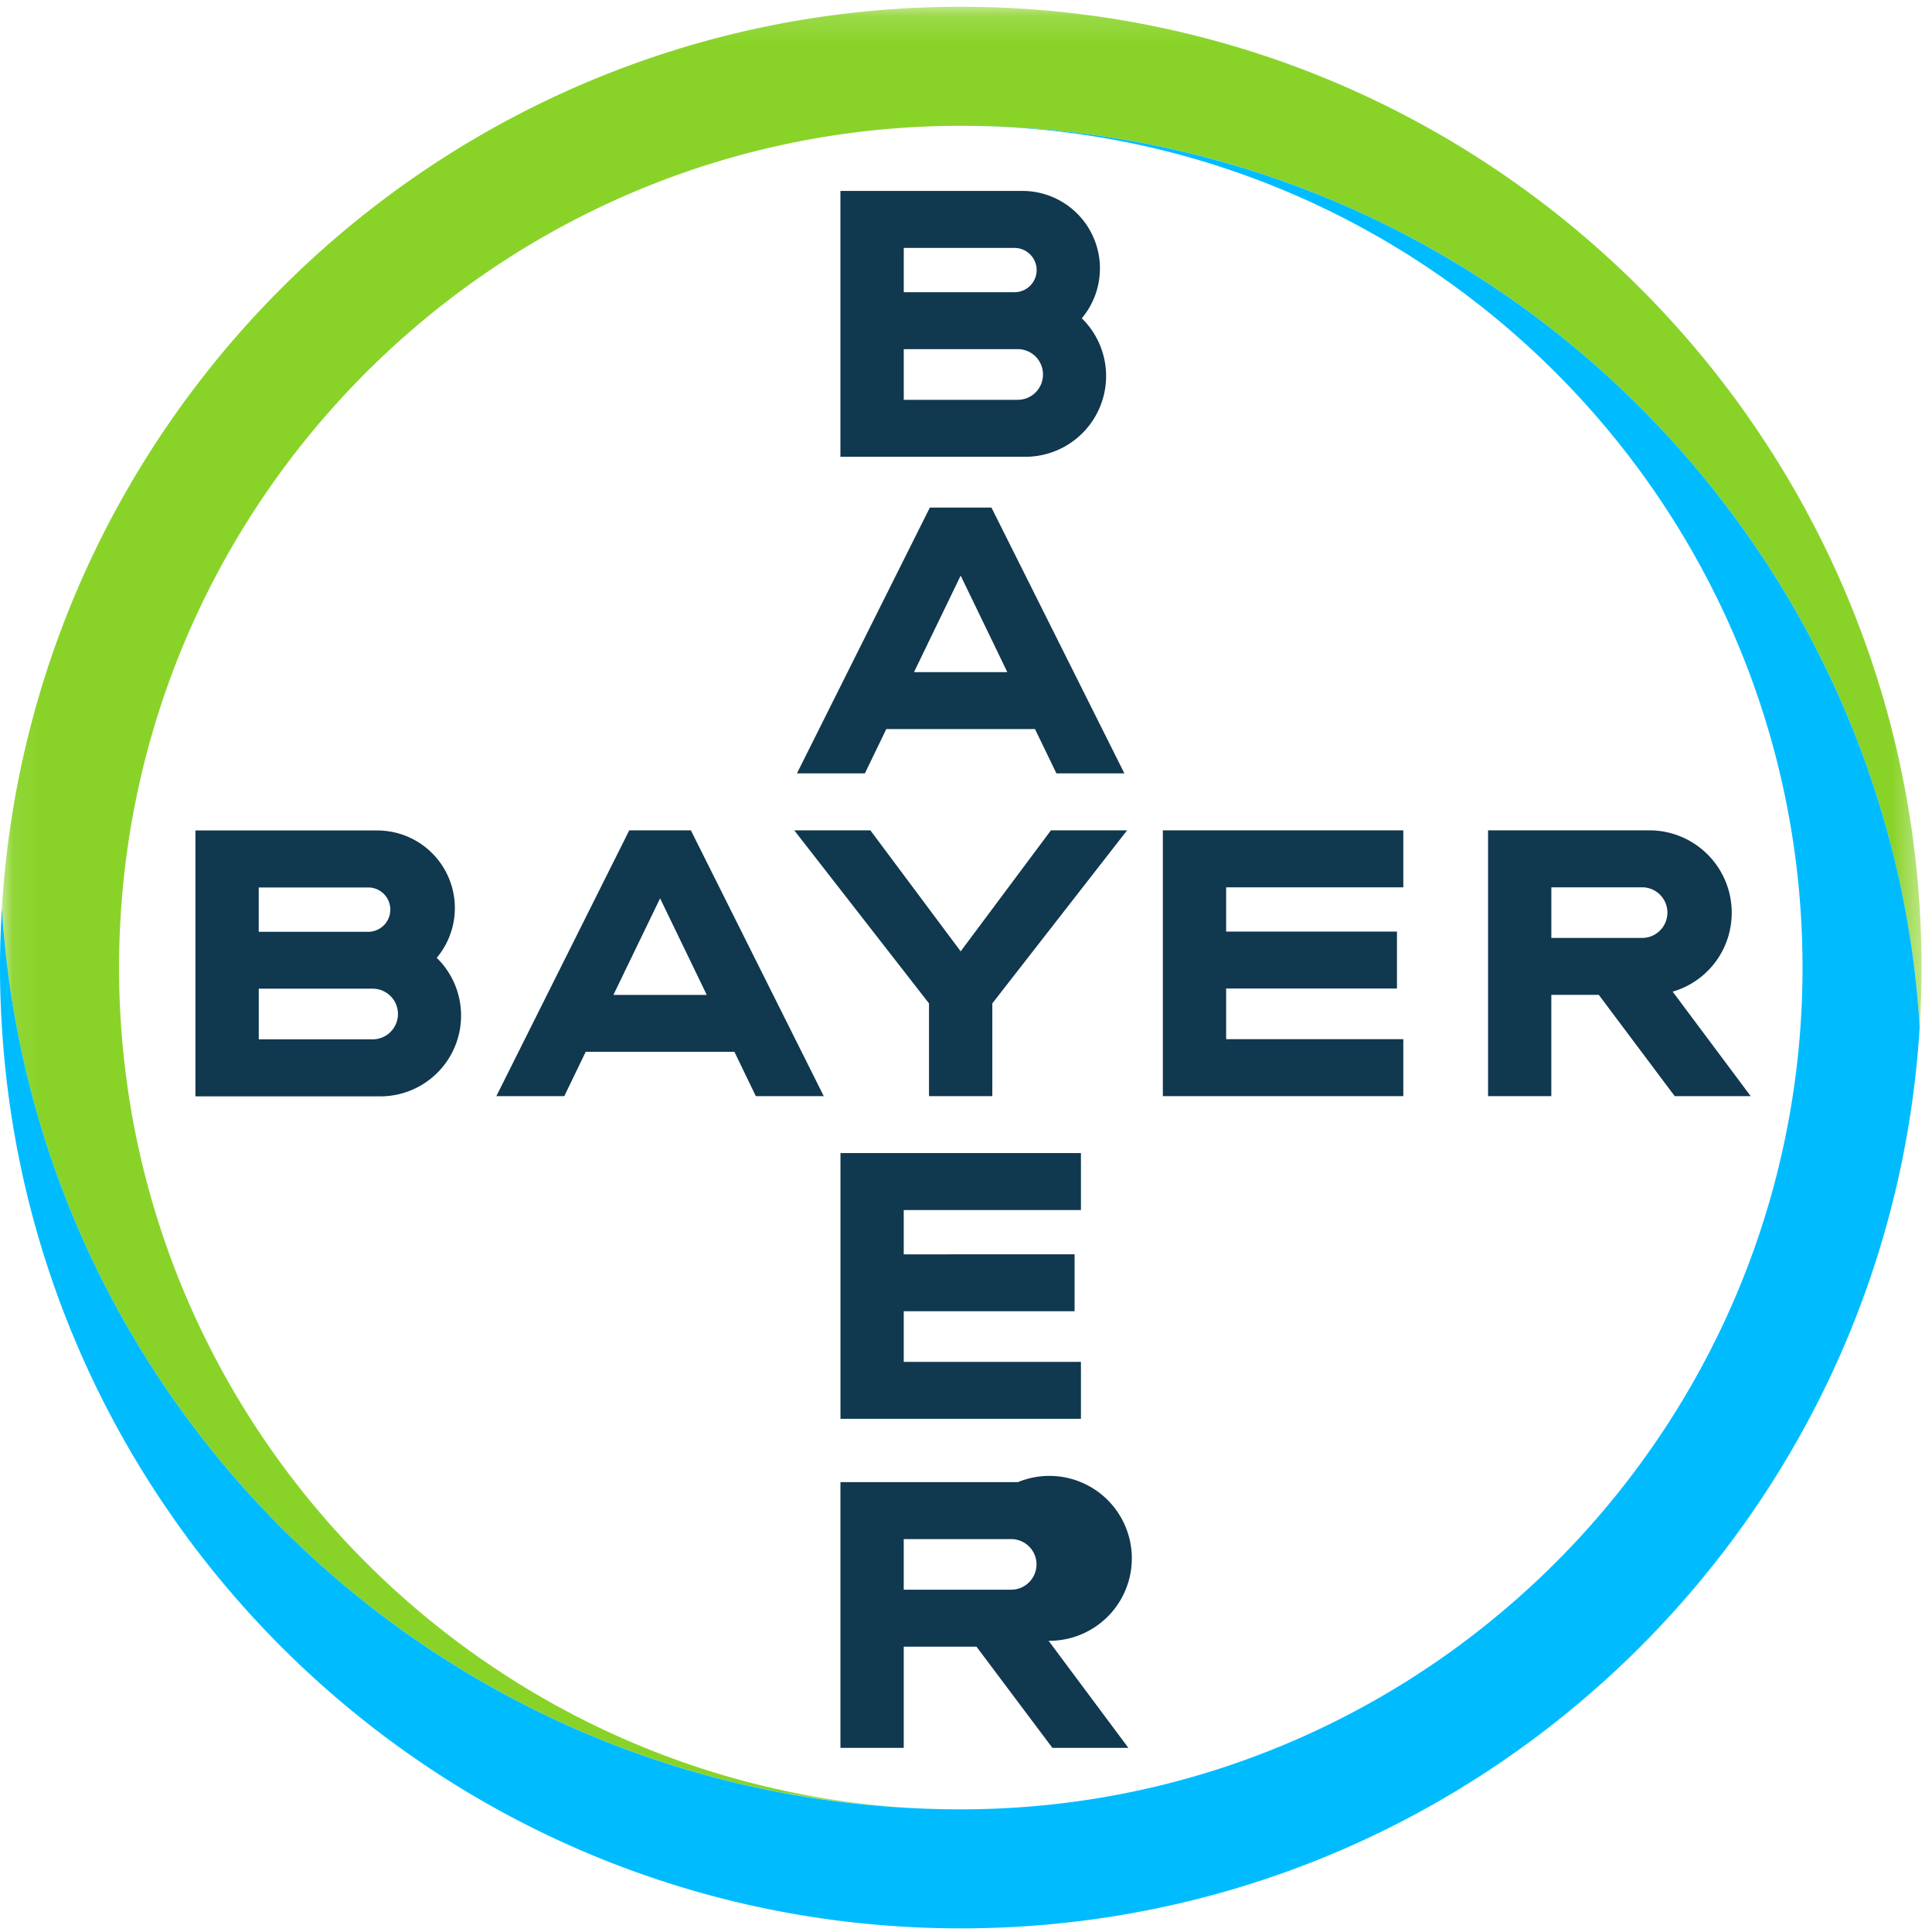 <svg xmlns="http://www.w3.org/2000/svg" xmlns:xlink="http://www.w3.org/1999/xlink" width="74" height="74" viewBox="0 0 74 74">
    <defs>
        <path id="a" d="M.072.139h73.53V69.18H.071z"/>
    </defs>
    <g fill="none" fill-rule="evenodd">
        <path fill="#10384F" d="M41.435 12.191a3.093 3.093 0 0 1-2.152 5.305H32.19V7.313h6.975a2.969 2.969 0 0 1 2.27 4.878zm-6.82 3.123h4.367a.968.968 0 0 0 .967-.971.968.968 0 0 0-.967-.97h-4.366v1.94zm0-4.121h4.242a.85.85 0 0 0 .849-.849.85.85 0 0 0-.85-.848h-4.24v1.697zM36.796 22.047l-1.788 3.698h3.575l-1.787-3.698zm6.27 7.575h-2.603l-.82-1.697h-5.696l-.82 1.697h-2.602l5.09-10.18h2.36l5.091 10.18zM40.253 31.804h2.917l-5.162 6.628v3.552h-2.425v-3.552l-5.161-6.628h2.916l3.458 4.635zM53.75 31.804v2.182h-6.786v1.696h6.543v2.18h-6.543v1.94h6.786v2.182h-9.21v-10.18zM62.94 33.986h-3.52v1.938h3.52a.97.97 0 0 0 0-1.938zm-1.702 4.12h-1.819v3.878h-2.423v-10.18h6.19a3.154 3.154 0 0 1 3.143 3.154c0 1.435-.949 2.644-2.262 3.024l2.988 4.002h-2.91l-2.907-3.878zM25.283 34.408l-1.788 3.698h3.575l-1.787-3.698zm6.27 7.576H28.95l-.82-1.697h-5.696l-.82 1.697h-2.602l5.09-10.18h2.36l5.09 10.18zM16.728 36.687a3.093 3.093 0 0 1-2.151 5.306H7.486V31.809h6.975a2.97 2.97 0 0 1 2.267 4.878zm-6.817 3.122h4.365a.968.968 0 0 0 .966-.97.967.967 0 0 0-.966-.97H9.911v1.94zm0-4.12h4.24a.85.85 0 0 0 0-1.697H9.91v1.697zM41.402 44.165v2.182h-6.787v1.697l6.544-.001v2.18h-6.544v1.94h6.787v2.18h-9.21V44.166zM32.191 66.948v-10.18h6.8a3.158 3.158 0 1 1 1.172 6.078l3.057 4.102h-2.91l-2.909-3.877h-2.786v3.877H32.19zm7.51-7.026a.97.97 0 0 0-.961-.971h-4.125v1.938h4.125a.97.97 0 0 0 .96-.967z"/>
        <g transform="translate(0 .12)">
            <mask id="b" fill="#fff">
                <use xlink:href="#a"/>
            </mask>
            <path fill="#89D329" d="M73.529 34.66C72.35 15.397 56.359.139 36.8.139 17.242.139 1.25 15.397.072 34.659a36.602 36.602 0 0 0 7.1 19.549C13.874 63.29 24.65 69.181 36.8 69.181c-17.01 0-30.985-13.244-32.159-29.961a32.655 32.655 0 0 1-.081-2.28c0-.767.028-1.527.081-2.28C5.815 17.942 19.79 4.699 36.801 4.699c12.154 0 22.93 5.893 29.63 14.978a36.609 36.609 0 0 1 6.887 17.28 37 37 0 0 1 .21 2.263c.047-.755.073-1.515.073-2.28 0-.766-.026-1.526-.072-2.28" mask="url(#b)"/>
        </g>
        <path fill="#00BCFF" d="M.073 39.34C1.25 58.603 17.243 73.861 36.8 73.861s35.55-15.258 36.728-34.52a36.602 36.602 0 0 0-7.1-19.549C59.727 10.71 48.953 4.82 36.801 4.82c17.011 0 30.986 13.243 32.16 29.96a32.652 32.652 0 0 1 0 4.56C67.786 56.058 53.811 69.302 36.8 69.302c-12.155 0-22.93-5.894-29.631-14.979a36.608 36.608 0 0 1-6.887-17.28 37.039 37.039 0 0 1-.21-2.263A37.273 37.273 0 0 0 0 37.06c0 .766.026 1.526.073 2.28"/>
    </g>
</svg>